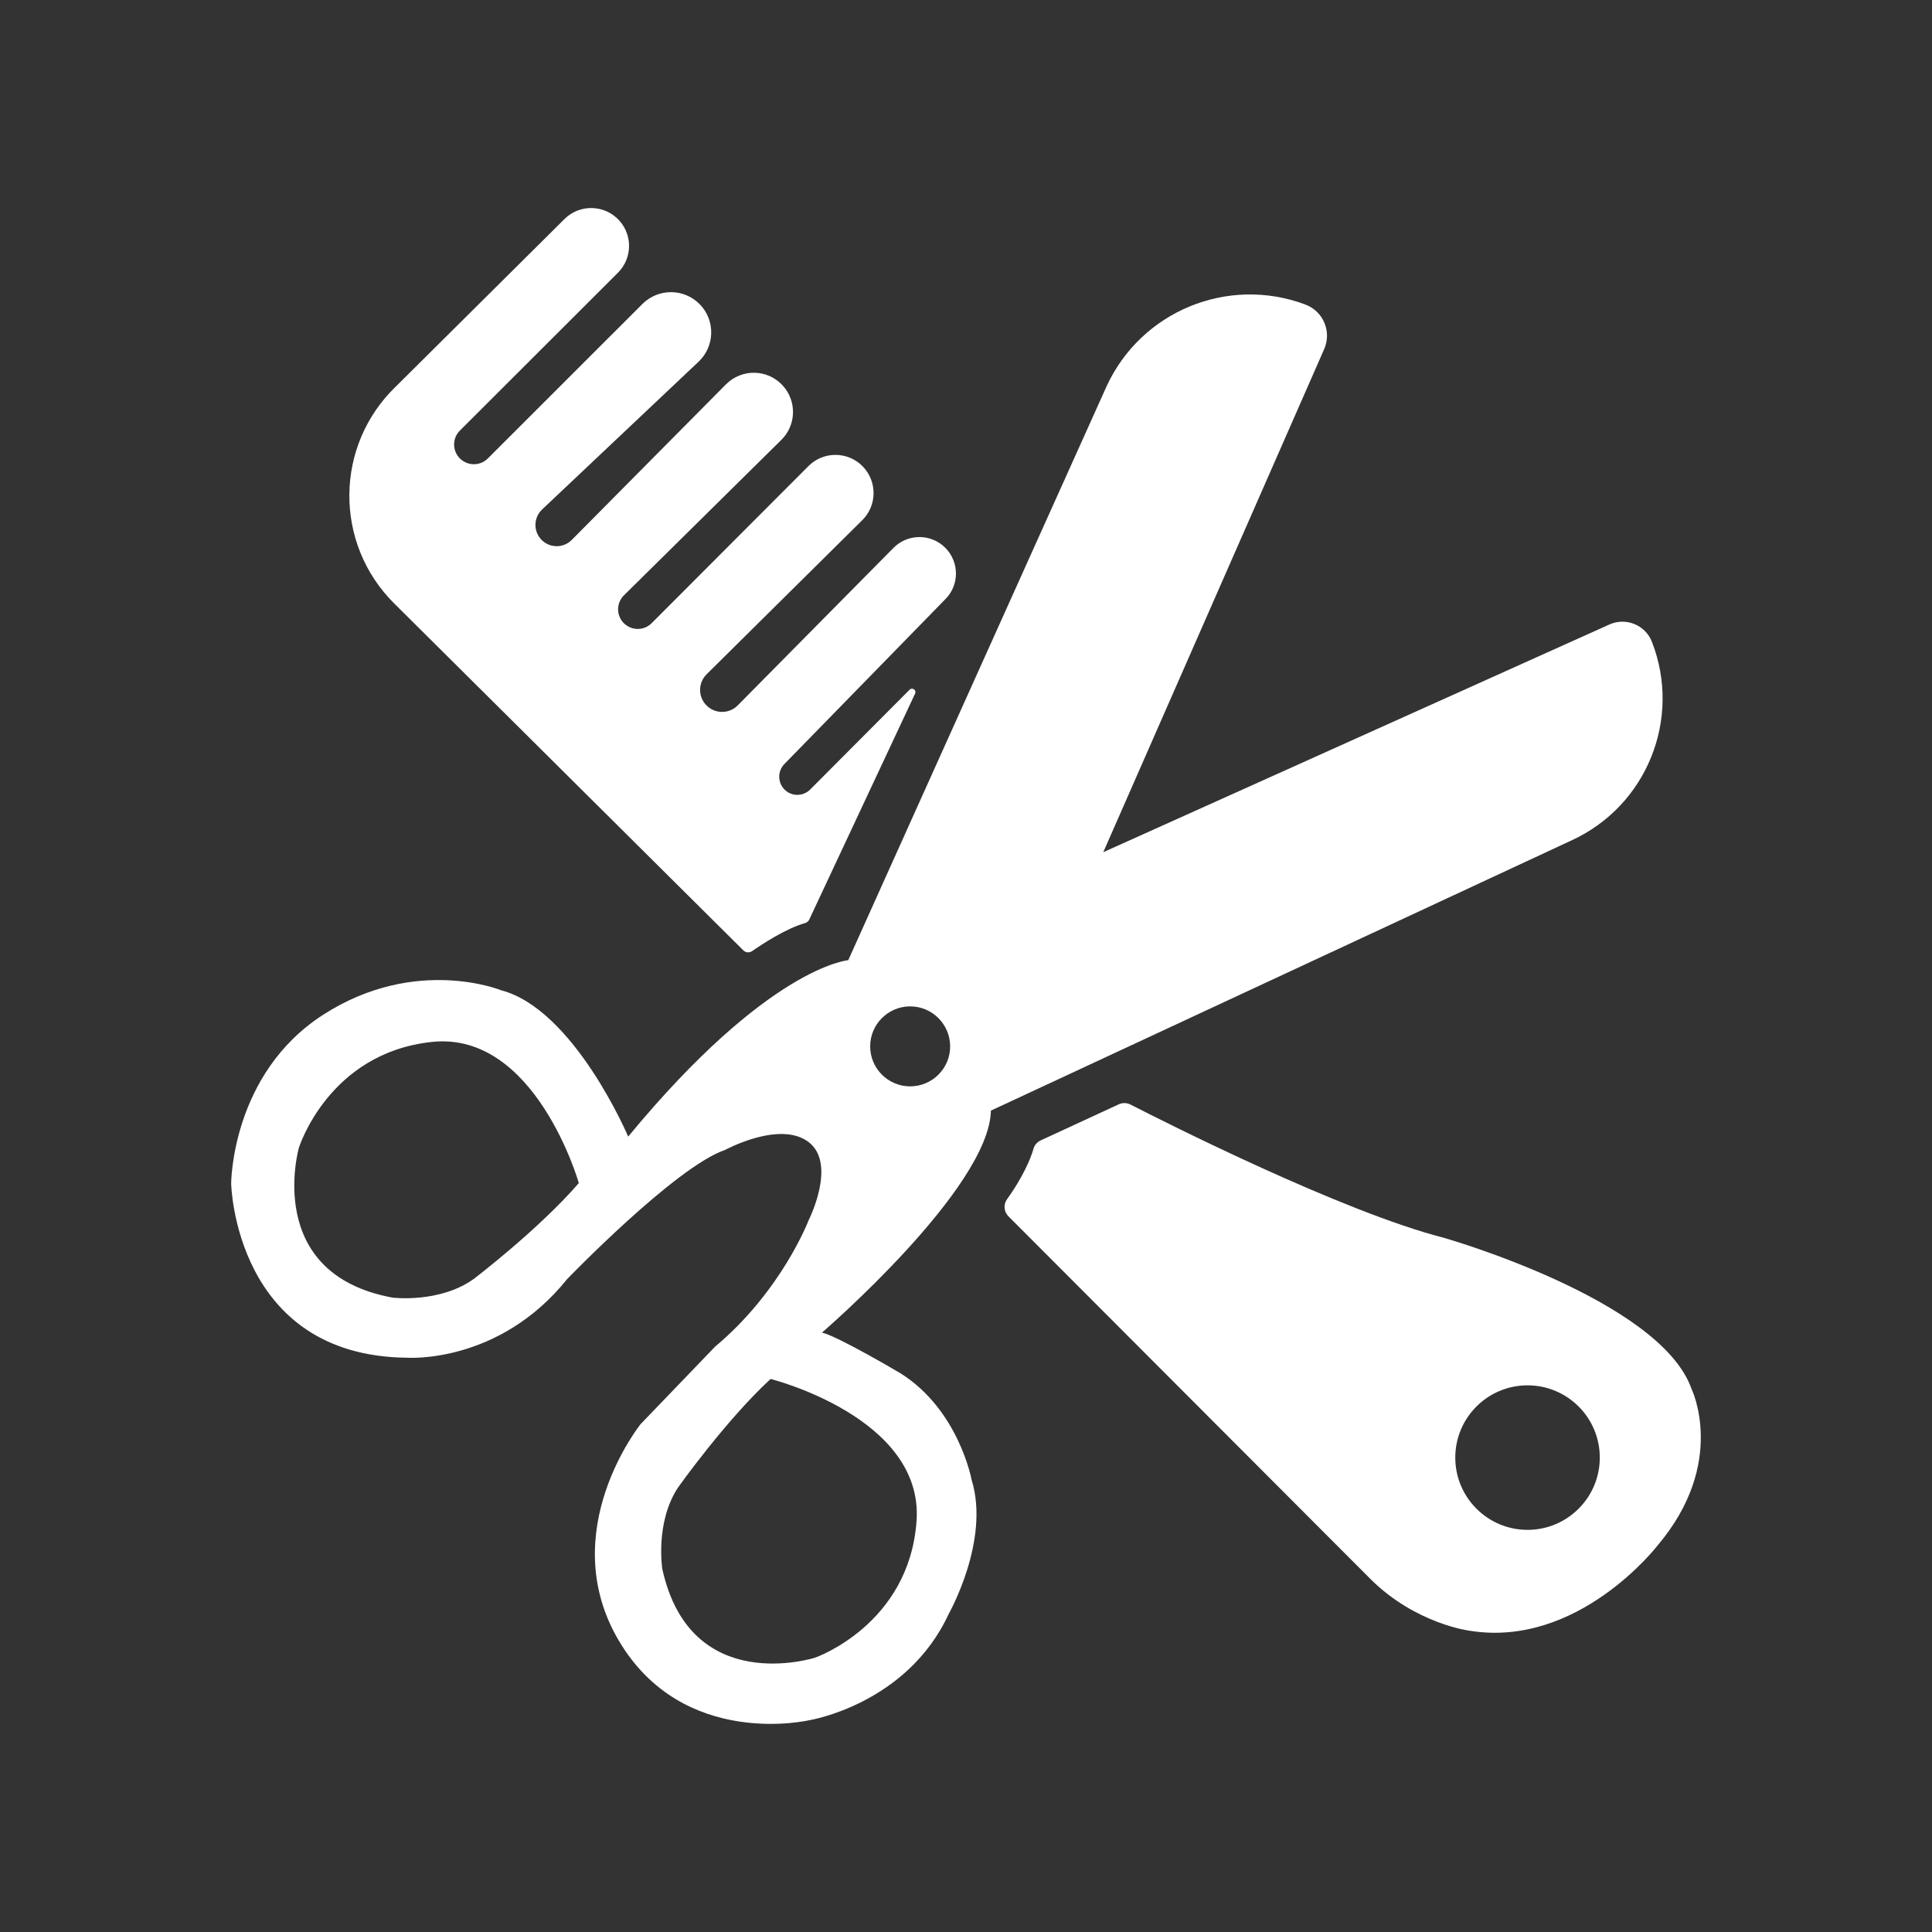 <?xml version="1.0" encoding="utf-8"?>
<!-- Generator: Adobe Illustrator 24.1.0, SVG Export Plug-In . SVG Version: 6.00 Build 0)  -->
<svg version="1.1" id="Layer_1" xmlns="http://www.w3.org/2000/svg" xmlns:xlink="http://www.w3.org/1999/xlink" x="0px" y="0px"
	 viewBox="0 0 200 200" style="enable-background:new 0 0 200 200;" xml:space="preserve">
<rect x="0" y="0" width="200" height="200" fill="#333333" stroke="none"/>
<style type="text/css">
	.st0{fill:#FFFFFF;}
	.st1{fill:#428CCB;}
	.st2{fill:#FFFFFF;stroke:#FFFFFF;stroke-miterlimit:10;}
	.st3{fill:none;stroke:#F6F6F6;stroke-miterlimit:10;}
	.st4{fill:none;stroke:#FFFFFF;stroke-width:5;stroke-miterlimit:10;}
	.st5{fill:none;stroke:#FFFFFF;stroke-width:3;stroke-miterlimit:10;}
	.st6{fill:#F6F6F6;}
	.st7{fill:none;stroke:#428CCB;stroke-width:2;stroke-miterlimit:10;}
	.st8{fill:#F49823;}
	.st9{fill:none;stroke:#428CCB;stroke-miterlimit:10;}
	.st10{fill:none;stroke:#FFFFFF;stroke-width:6;stroke-miterlimit:10;}
	.st11{fill:none;}
	.st12{fill:#FEFEFE;}
	.st13{fill:#656565;}
	.st14{fill:#F8B81E;}
	.st15{fill:none;stroke:#000000;stroke-miterlimit:10;}
	.st16{fill:none;stroke:#FFFFFF;stroke-miterlimit:10;}
	.st17{fill:none;stroke:#FFFFFF;stroke-width:2;stroke-miterlimit:10;}
	.st18{fill:none;stroke:#000000;stroke-width:3;stroke-miterlimit:10;}
</style>
<g>
	<path class="st0" d="M87.81,99.4l26.73-59.38c3.57-7.8,12.57-11.51,20.6-8.49l0,0c1.86,0.7,2.74,2.82,1.93,4.63l-22.86,52.06
		l52.41-23.58c1.71-0.76,3.71,0.06,4.39,1.81v0c3.1,7.97-0.54,16.97-8.31,20.54l-60.12,27.98c-0.18,8.08-17.49,22.98-17.49,22.98
		c1.63,0.36,8.14,4.22,8.14,4.22c6.03,3.8,7.35,11.02,7.35,11.02c1.95,6.27-2.37,13.88-2.37,13.88c-4.32,9.36-14.4,11-14.4,11
		s-13.06,3.09-19.75-8.23c-6.68-11.31,2.26-22.42,2.26-22.42l7.71-8.02c6.89-5.76,9.67-13.06,9.67-13.06s2.98-5.86,0-8.12
		c-2.98-2.26-8.64,0.82-8.64,0.82c-5.14,1.75-16.35,13.37-16.35,13.37c-7.1,8.84-16.58,8.14-16.58,8.14
		c-17.85-0.18-18.2-18.03-18.2-18.03s0-11.36,9.55-17.49c9.55-6.13,18.39-2.52,18.39-2.52c7.57,1.98,13.16,15.15,13.16,15.15
		C79.58,100.02,87.81,99.4,87.81,99.4z M94.22,104.18c-2.28,0-4.14,1.85-4.14,4.14c0,2.28,1.85,4.14,4.14,4.14
		c2.28,0,4.14-1.85,4.14-4.14C98.35,106.03,96.5,104.18,94.22,104.18z M59.92,122.47c0,0-4.49-15.75-15.21-14.61
		s-13.77,10.96-13.77,10.96s-3.73,13.04,9.7,15.51c0,0,4.85,0.6,8.38-1.92C49.02,132.42,55.78,127.26,59.92,122.47z M70.2,153.97
		c-2.4,3.61-1.64,8.44-1.64,8.44c2.92,13.34,15.82,9.19,15.82,9.19s9.72-3.38,10.5-14.13c0.78-10.75-15.11-14.72-15.11-14.72
		C75.12,147.04,70.2,153.97,70.2,153.97z"/>
	<path class="st0" d="M77.84,98.47c1.01-0.7,3.48-2.34,5.49-2.91c0.19-0.05,0.35-0.18,0.44-0.36l10.96-23.4
		c0.17-0.36-0.29-0.68-0.57-0.4L83.87,81.73c-0.73,0.73-1.92,0.74-2.65,0.01h0c-0.73-0.73-0.74-1.91-0.02-2.65l16.64-17.04
		c1.49-1.47,1.49-3.87,0.01-5.35l0,0c-1.48-1.48-3.89-1.47-5.36,0.02l-16.12,16.3c-0.89,0.9-2.34,0.9-3.23,0.01v0
		c-0.89-0.89-0.89-2.34,0.01-3.23l16.11-15.95c1.54-1.52,1.56-3.99,0.07-5.55l0,0c-1.53-1.59-4.08-1.62-5.64-0.05L67.46,64.51
		c-0.82,0.82-2.15,0.79-2.94-0.06l0,0c-0.74-0.81-0.71-2.05,0.07-2.82l16.27-16.07c1.58-1.53,1.65-4.05,0.15-5.67l0,0
		c-1.57-1.7-4.23-1.74-5.86-0.1l-15.96,16.1c-0.89,0.9-2.35,0.86-3.19-0.07v0c-0.81-0.89-0.75-2.26,0.12-3.08l16.2-15.3
		c1.68-1.59,1.75-4.25,0.14-5.92l0,0c-1.62-1.68-4.3-1.7-5.95-0.06L50.5,47.46c-0.82,0.82-2.16,0.79-2.95-0.06v0
		c-0.74-0.81-0.72-2.06,0.06-2.83l16.36-16.34c1.48-1.48,1.54-3.86,0.13-5.41v0c-1.5-1.65-4.08-1.72-5.66-0.15L40.98,40.01
		c-6.35,6.11-6.43,16.24-0.18,22.45l36.16,35.93C77.2,98.62,77.57,98.65,77.84,98.47z"/>
	<path class="st0" d="M104.25,124.14c0.82-1.14,2.14-3.19,2.75-5.26c0.11-0.37,0.39-0.67,0.74-0.83l8.07-3.73
		c0.39-0.18,0.83-0.17,1.21,0.02c3.53,1.81,21.93,11.1,32.42,13.79c0,0,22.37,6.36,25.66,15.63c0,0,3.75,7.66-3.52,16.24
		c0,0-8.2,10.65-19.46,8.81c0,0-5.52-0.69-10.19-5.29l-37.53-37.6C103.92,125.44,103.85,124.69,104.25,124.14z M158.13,143.41
		c-4.13,0-7.48,3.35-7.48,7.48s3.35,7.48,7.48,7.48s7.48-3.35,7.48-7.48S162.26,143.41,158.13,143.41z"/>
</g>
</svg>
